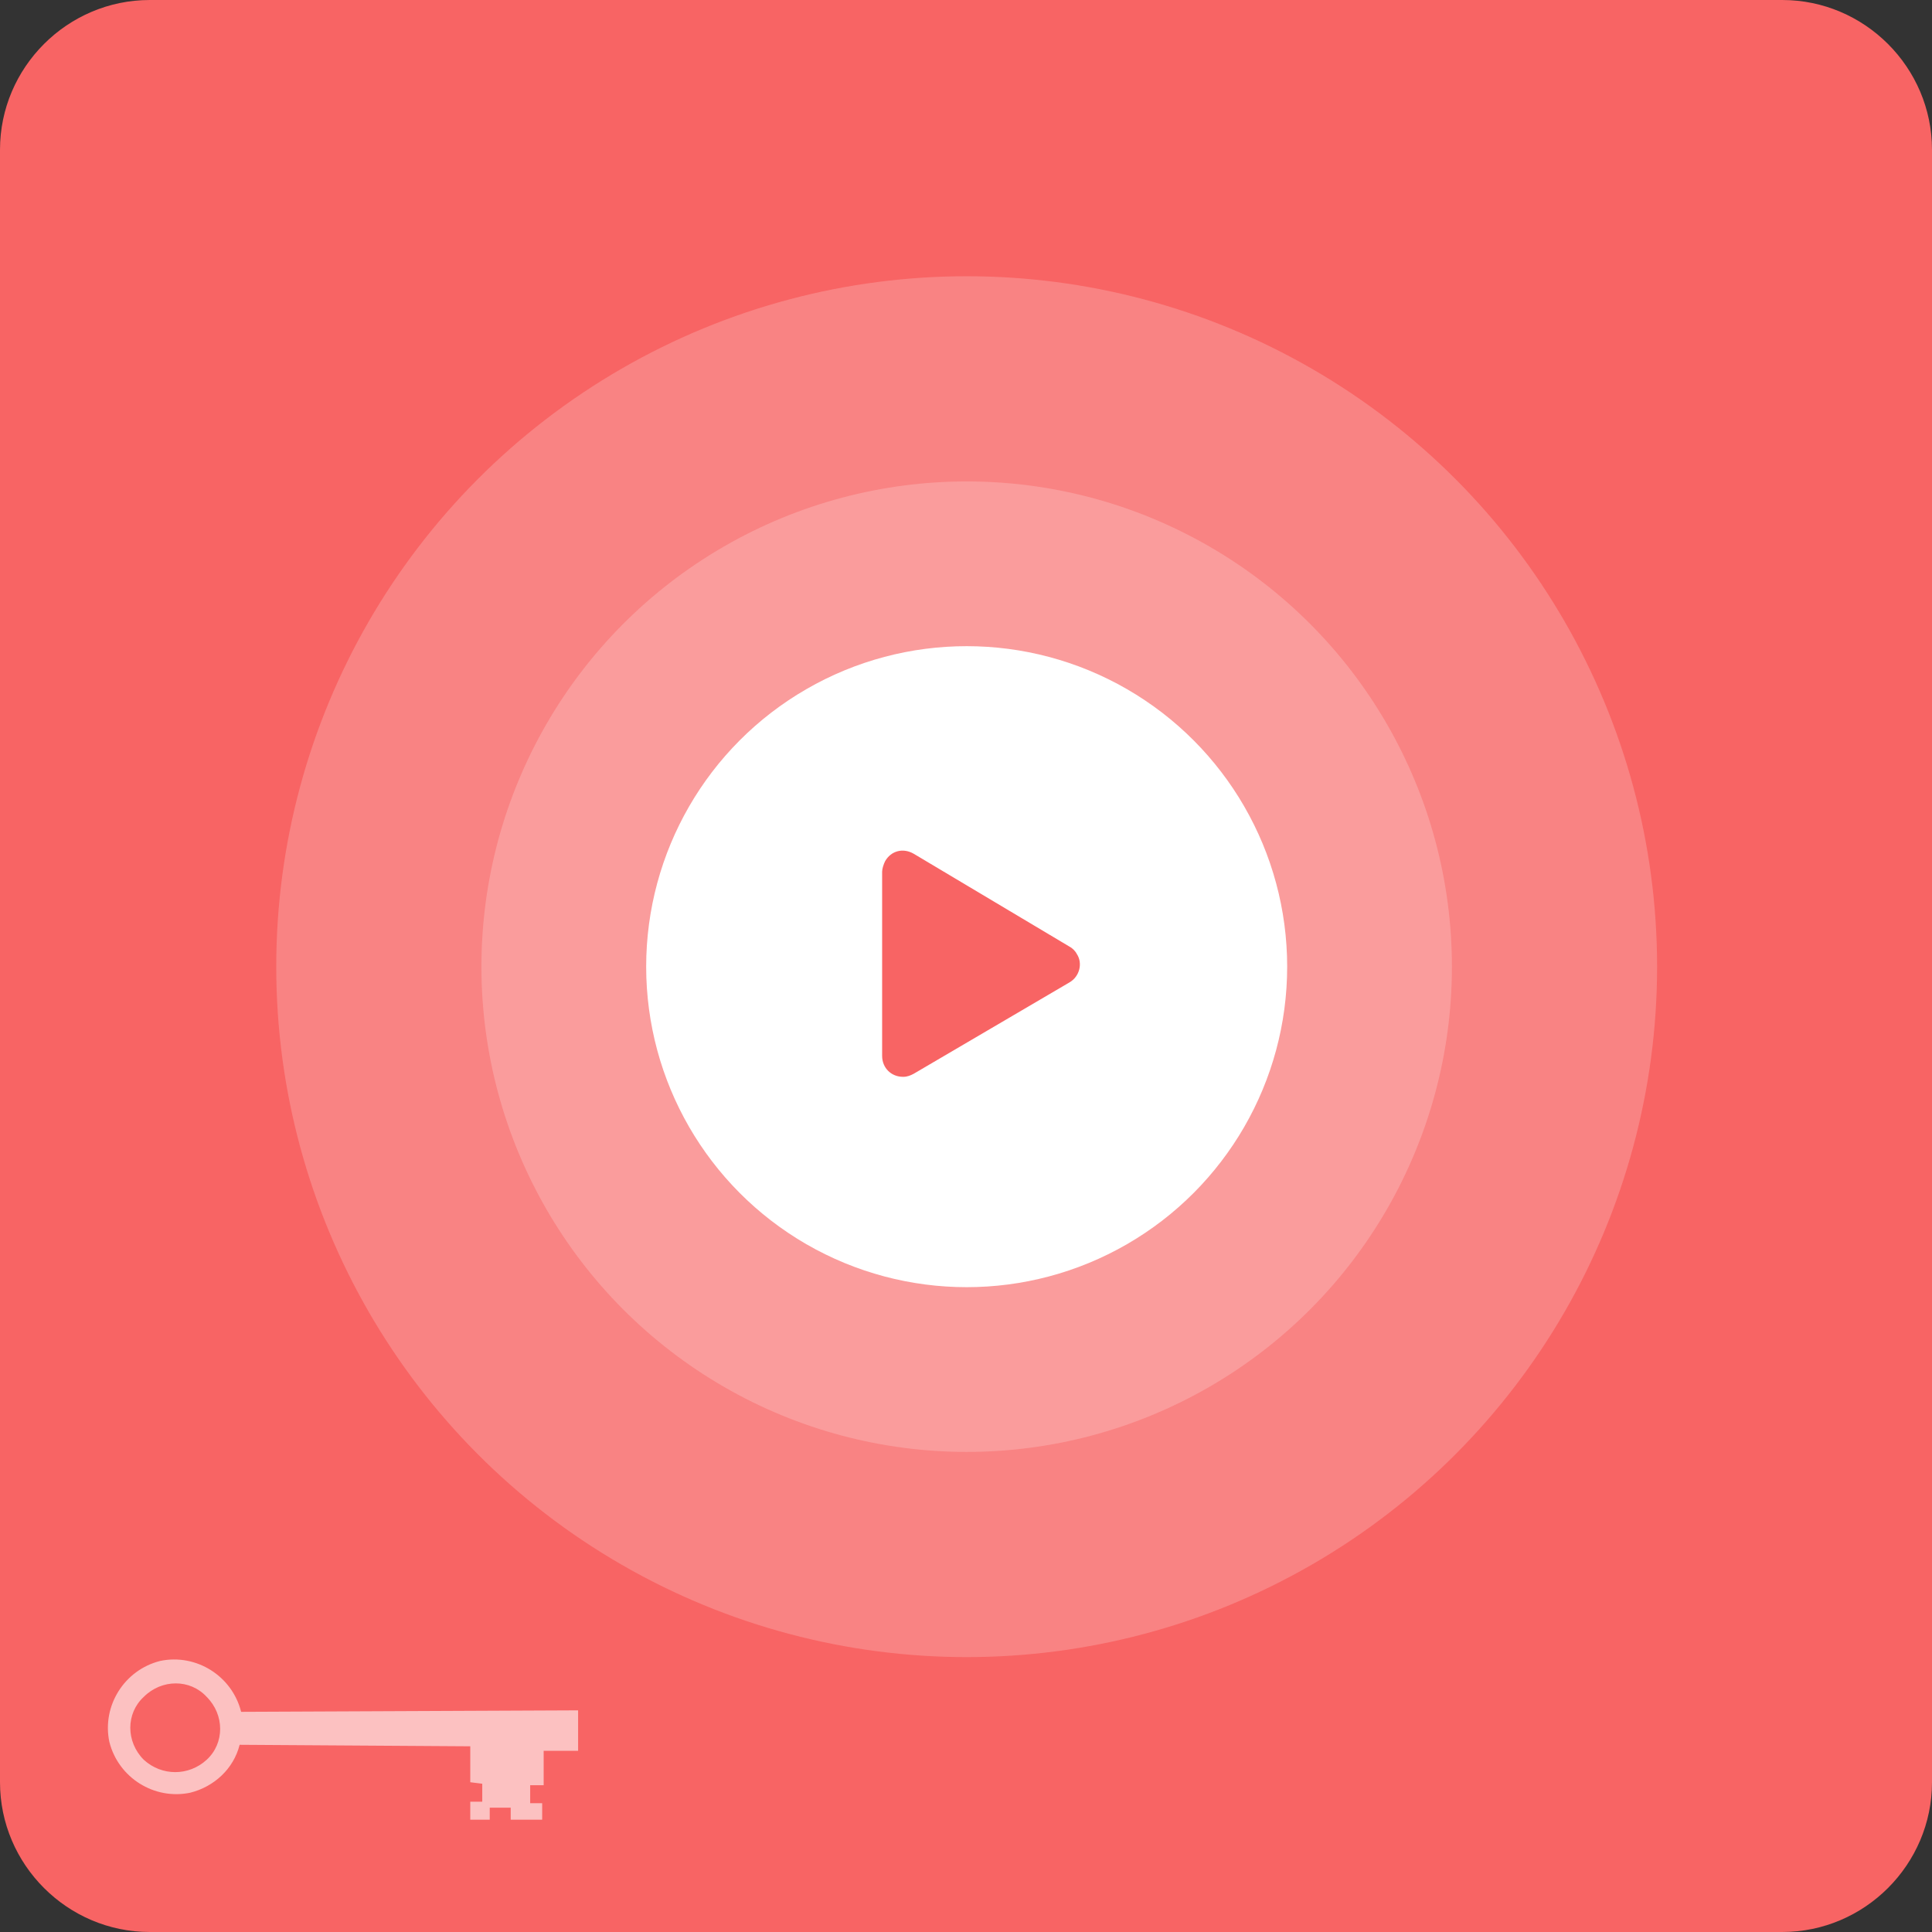 <?xml version="1.0" encoding="utf-8"?>
<!-- Generator: Adobe Illustrator 25.0.1, SVG Export Plug-In . SVG Version: 6.00 Build 0)  -->
<svg version="1.1" id="Camada_1" xmlns="http://www.w3.org/2000/svg" xmlns:xlink="http://www.w3.org/1999/xlink" x="0px" y="0px"
	 viewBox="0 0 129 129" style="enable-background:new 0 0 129 129;" xml:space="preserve">
<rect x="0" y="0" width="129" height="129" fill="#333333" stroke="none"/>
<style type="text/css">
	.st0{fill:#F86464;}
	.st1{opacity:0.2;fill:#FFFFFF;enable-background:new    ;}
	.st2{fill:#FFFFFF;}
	.st3{opacity:0.6;fill:#FFFFFF;}
</style>
<g id="Grupo_2209" transform="translate(-199 -415)">
	<path id="Retângulo_475" class="st0" d="M209,415h109c5.5,0,10,4.5,10,10v109c0,5.5-4.5,10-10,10H209c-5.5,0-10-4.5-10-10V425
		C199,419.5,203.5,415,209,415z"/>
	<g id="Lock" transform="translate(217.445 433.445)">
		<circle id="Elipse_74" class="st1" cx="46.1" cy="46.1" r="46.1"/>
		<circle id="Elipse_75" class="st1" cx="46.1" cy="46.1" r="32.4"/>
		<circle id="Elipse_76" class="st2" cx="46.1" cy="46.1" r="21.4"/>
	</g>
	<path id="Icon_awesome-play" class="st0" d="M270.4,478.2L260,472c-0.7-0.4-1.5-0.2-1.9,0.5c-0.1,0.2-0.2,0.5-0.2,0.7v12.3
		c0,0.8,0.6,1.4,1.4,1.4c0.3,0,0.5-0.1,0.7-0.2l10.4-6.1c0.7-0.4,0.9-1.3,0.5-1.9C270.8,478.5,270.6,478.3,270.4,478.2z"/>
	<path id="Key" class="st3" d="M215.1,529.3c-0.6-2.4-3-3.9-5.4-3.4c-2.4,0.6-3.9,3-3.4,5.4c0.6,2.4,3,3.9,5.4,3.4
		c1.6-0.4,2.9-1.6,3.3-3.2l15.4,0.1l0,2.4l0.8,0.1l0,1.2l-0.8,0l0,1.2l1.3,0l0-0.8l1.4,0l0,0.8l2.1,0l0-1.1l-0.8,0l0-1.2l0.9,0
		l0-2.3l2.3,0l0-2.7L215.1,529.3z M208.6,532.5c-1.2-1.2-1.2-3.1,0-4.2c1.2-1.2,3.1-1.2,4.2,0c1.2,1.2,1.2,3.1,0,4.2
		C211.6,533.6,209.8,533.6,208.6,532.5C208.6,532.5,208.6,532.5,208.6,532.5z"/>
</g>
</svg>

